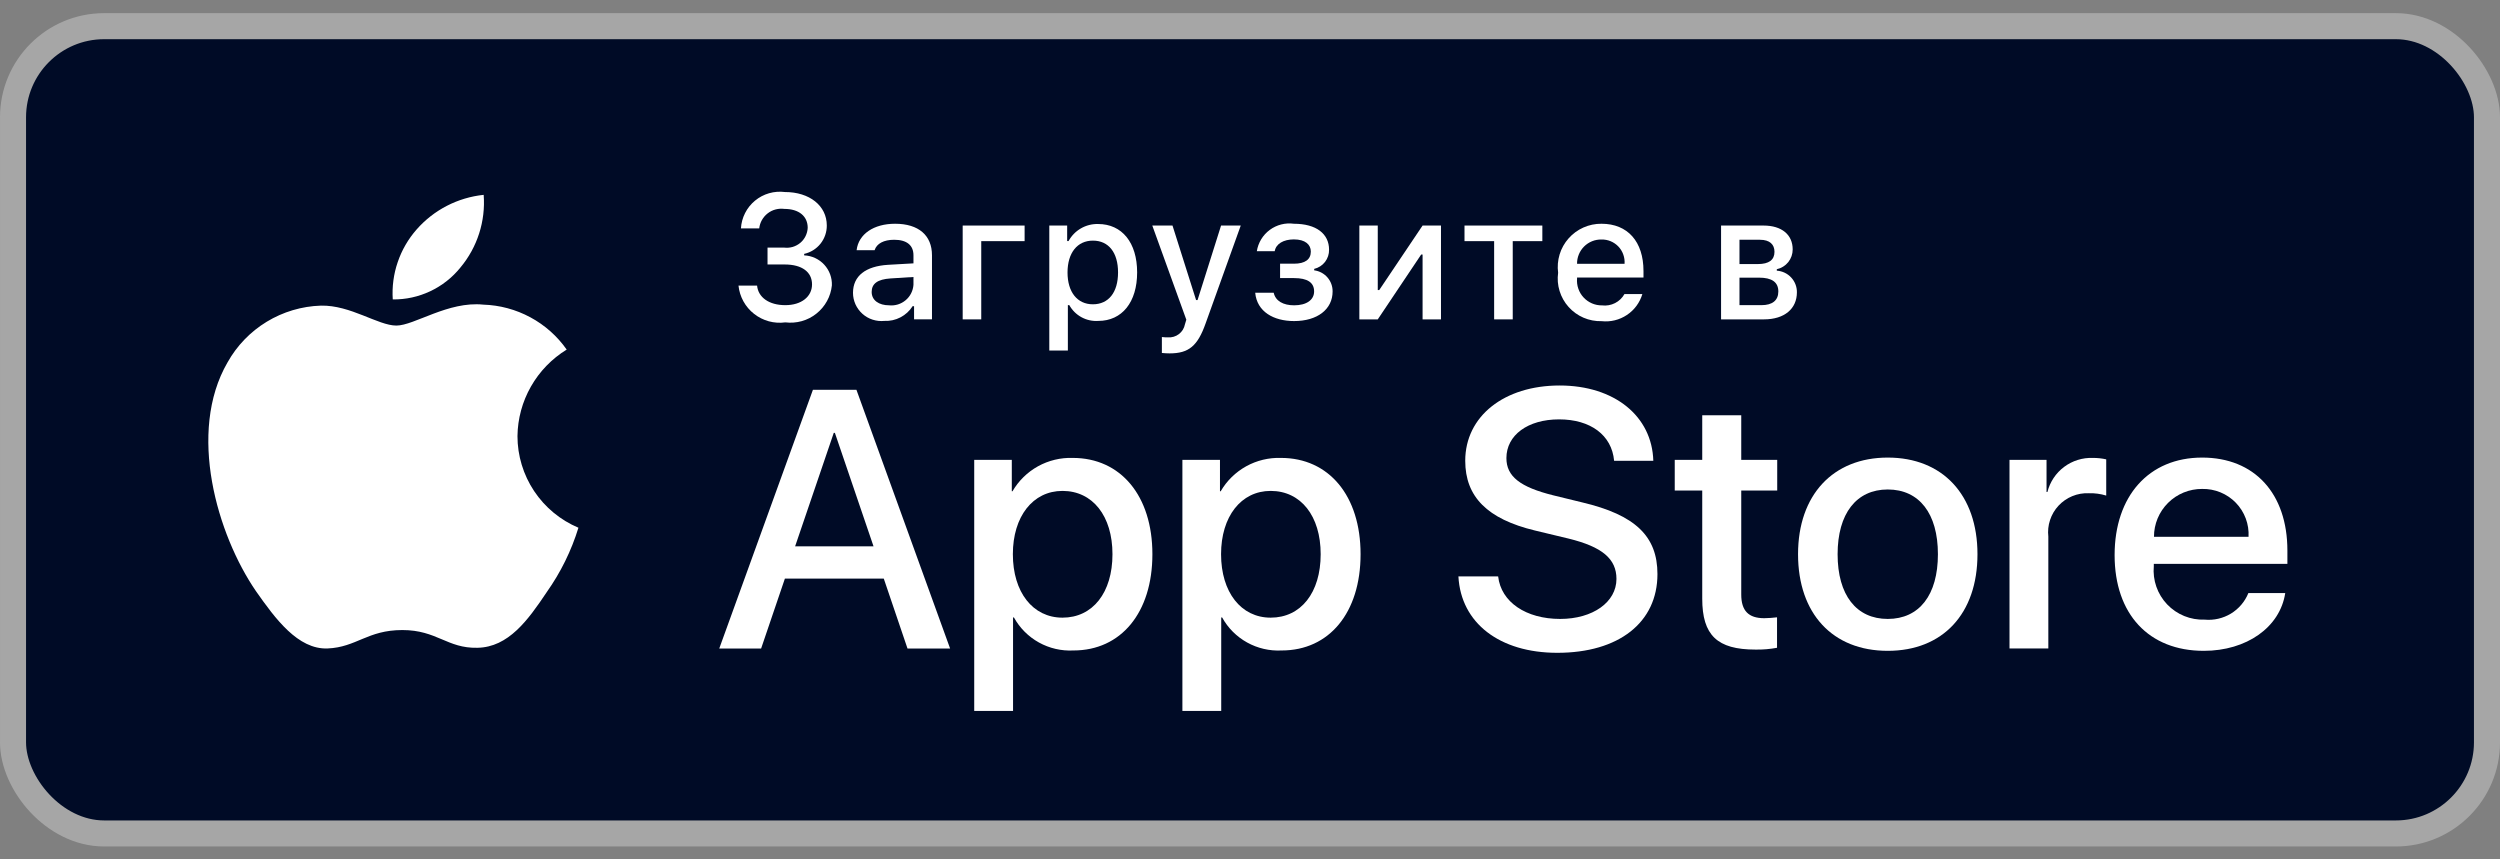 <svg width="96" height="33" viewBox="0 0 96 33" fill="none" xmlns="http://www.w3.org/2000/svg">
<rect x="0" y="0" width="96" height="33" fill="#808080" stroke="none"/>
<rect x="0.5" y="1.005" width="95" height="31" rx="3.5" fill="#000B26"/>
<path d="M19.871 16.746C19.879 16.078 20.057 15.424 20.388 14.843C20.718 14.262 21.191 13.774 21.761 13.424C21.399 12.908 20.921 12.483 20.365 12.184C19.809 11.884 19.191 11.718 18.559 11.698C17.212 11.557 15.906 12.502 15.22 12.502C14.52 12.502 13.463 11.712 12.325 11.736C11.588 11.759 10.871 11.973 10.242 12.355C9.613 12.738 9.094 13.276 8.736 13.918C7.185 16.597 8.342 20.533 9.828 22.699C10.572 23.759 11.441 24.943 12.578 24.901C13.691 24.855 14.107 24.194 15.45 24.194C16.78 24.194 17.17 24.901 18.331 24.875C19.525 24.855 20.277 23.81 20.994 22.739C21.529 21.984 21.94 21.149 22.212 20.265C21.519 19.973 20.927 19.483 20.51 18.857C20.094 18.231 19.871 17.497 19.871 16.746Z" fill="white"/>
<path d="M17.679 10.274C18.33 9.495 18.651 8.493 18.573 7.482C17.578 7.586 16.659 8.06 16 8.809C15.677 9.176 15.43 9.601 15.273 10.063C15.115 10.524 15.05 11.012 15.082 11.498C15.58 11.504 16.072 11.396 16.521 11.184C16.971 10.972 17.367 10.661 17.679 10.274Z" fill="white"/>
<path d="M33.937 22.218H30.14L29.227 24.903H27.619L31.216 14.968H32.887L36.484 24.903H34.848L33.937 22.218ZM30.533 20.978H33.543L32.059 16.621H32.017L30.533 20.978Z" fill="white"/>
<path d="M44.252 21.281C44.252 23.532 43.043 24.978 41.22 24.978C40.759 25.002 40.299 24.896 39.895 24.672C39.491 24.448 39.158 24.115 38.935 23.711H38.901V27.299H37.41V17.66H38.853V18.864H38.88C39.114 18.462 39.452 18.131 39.859 17.905C40.267 17.68 40.727 17.569 41.193 17.584C43.036 17.584 44.252 19.037 44.252 21.281ZM42.719 21.281C42.719 19.815 41.959 18.851 40.8 18.851C39.66 18.851 38.894 19.835 38.894 21.281C38.894 22.741 39.66 23.718 40.8 23.718C41.959 23.718 42.719 22.761 42.719 21.281Z" fill="white"/>
<path d="M52.246 21.281C52.246 23.532 51.038 24.978 49.215 24.978C48.753 25.002 48.294 24.896 47.89 24.672C47.486 24.448 47.153 24.115 46.93 23.711H46.895V27.299H45.404V17.66H46.847V18.864H46.875C47.108 18.462 47.447 18.131 47.854 17.905C48.261 17.68 48.722 17.569 49.188 17.584C51.031 17.584 52.246 19.037 52.246 21.281ZM50.714 21.281C50.714 19.815 49.954 18.851 48.794 18.851C47.655 18.851 46.889 19.835 46.889 21.281C46.889 22.741 47.655 23.718 48.794 23.718C49.954 23.718 50.714 22.761 50.714 21.281H50.714Z" fill="white"/>
<path d="M57.529 22.135C57.64 23.12 58.599 23.767 59.911 23.767C61.167 23.767 62.072 23.12 62.072 22.231C62.072 21.46 61.526 20.999 60.235 20.682L58.944 20.372C57.115 19.931 56.265 19.078 56.265 17.694C56.265 15.98 57.763 14.803 59.89 14.803C61.995 14.803 63.439 15.98 63.487 17.694H61.982C61.892 16.703 61.07 16.104 59.869 16.104C58.668 16.104 57.846 16.709 57.846 17.591C57.846 18.293 58.371 18.706 59.655 19.023L60.753 19.291C62.797 19.774 63.646 20.592 63.646 22.045C63.646 23.904 62.162 25.068 59.8 25.068C57.591 25.068 56.099 23.931 56.003 22.134L57.529 22.135Z" fill="white"/>
<path d="M66.864 15.946V17.66H68.245V18.837H66.864V22.83C66.864 23.45 67.14 23.739 67.747 23.739C67.911 23.736 68.075 23.725 68.238 23.705V24.875C67.965 24.926 67.687 24.949 67.41 24.944C65.939 24.944 65.366 24.393 65.366 22.988V18.837H64.31V17.66H65.366V15.946H66.864Z" fill="white"/>
<path d="M69.045 21.282C69.045 19.003 70.391 17.571 72.49 17.571C74.596 17.571 75.935 19.003 75.935 21.282C75.935 23.567 74.603 24.992 72.49 24.992C70.377 24.992 69.045 23.567 69.045 21.282ZM74.416 21.282C74.416 19.718 73.698 18.796 72.49 18.796C71.282 18.796 70.564 19.725 70.564 21.282C70.564 22.851 71.282 23.767 72.49 23.767C73.698 23.767 74.416 22.851 74.416 21.282H74.416Z" fill="white"/>
<path d="M77.165 17.66H78.587V18.892H78.621C78.718 18.507 78.944 18.167 79.262 17.929C79.58 17.691 79.971 17.569 80.368 17.584C80.54 17.583 80.712 17.602 80.879 17.639V19.03C80.662 18.964 80.436 18.933 80.21 18.94C79.993 18.931 79.777 18.969 79.576 19.052C79.376 19.134 79.196 19.259 79.048 19.417C78.901 19.575 78.789 19.764 78.722 19.969C78.654 20.174 78.631 20.392 78.656 20.606V24.902H77.165L77.165 17.66Z" fill="white"/>
<path d="M87.753 22.775C87.552 24.09 86.268 24.992 84.625 24.992C82.512 24.992 81.201 23.581 81.201 21.316C81.201 19.044 82.519 17.571 84.562 17.571C86.572 17.571 87.836 18.947 87.836 21.143V21.653H82.706V21.742C82.682 22.009 82.716 22.277 82.804 22.53C82.892 22.783 83.034 23.014 83.218 23.208C83.403 23.402 83.627 23.555 83.876 23.656C84.124 23.757 84.391 23.804 84.66 23.794C85.012 23.827 85.365 23.745 85.668 23.562C85.97 23.378 86.205 23.102 86.337 22.775L87.753 22.775ZM82.713 20.613H86.344C86.357 20.374 86.321 20.134 86.237 19.909C86.153 19.684 86.023 19.479 85.856 19.306C85.689 19.134 85.487 18.997 85.265 18.906C85.042 18.815 84.803 18.77 84.562 18.775C84.32 18.774 84.079 18.82 83.854 18.912C83.63 19.004 83.425 19.139 83.254 19.31C83.082 19.481 82.945 19.684 82.852 19.908C82.76 20.132 82.712 20.371 82.713 20.613V20.613Z" fill="white"/>
<path d="M29.473 9.508H30.113C30.224 9.522 30.335 9.512 30.442 9.481C30.548 9.449 30.647 9.396 30.732 9.325C30.817 9.253 30.886 9.165 30.934 9.066C30.983 8.966 31.011 8.858 31.016 8.747C31.016 8.307 30.684 8.022 30.12 8.022C30.008 8.007 29.893 8.014 29.782 8.043C29.672 8.072 29.569 8.123 29.479 8.193C29.389 8.263 29.314 8.35 29.258 8.449C29.202 8.548 29.167 8.657 29.154 8.77H28.452C28.464 8.565 28.518 8.365 28.611 8.182C28.704 7.998 28.834 7.836 28.993 7.705C29.151 7.574 29.335 7.477 29.533 7.42C29.731 7.363 29.939 7.348 30.143 7.374C31.085 7.374 31.749 7.9 31.749 8.658C31.751 8.911 31.666 9.158 31.508 9.357C31.35 9.556 31.128 9.694 30.88 9.749V9.806C31.174 9.819 31.451 9.947 31.651 10.164C31.85 10.38 31.956 10.666 31.944 10.96C31.922 11.171 31.859 11.376 31.756 11.562C31.654 11.748 31.516 11.912 31.349 12.044C31.183 12.177 30.992 12.274 30.787 12.332C30.582 12.389 30.368 12.405 30.156 12.379C29.945 12.408 29.73 12.394 29.523 12.338C29.317 12.282 29.125 12.185 28.957 12.053C28.789 11.922 28.65 11.757 28.547 11.571C28.444 11.384 28.38 11.179 28.358 10.967H29.072C29.115 11.423 29.536 11.718 30.156 11.718C30.777 11.718 31.182 11.387 31.182 10.921C31.182 10.447 30.8 10.156 30.134 10.156H29.473V9.508Z" fill="white"/>
<path d="M32.755 11.245C32.755 10.596 33.24 10.222 34.099 10.169L35.077 10.113V9.802C35.077 9.422 34.825 9.207 34.337 9.207C33.94 9.207 33.664 9.352 33.585 9.607H32.894C32.967 8.988 33.552 8.592 34.371 8.592C35.277 8.592 35.788 9.041 35.788 9.802V12.263H35.1V11.757H35.044C34.93 11.939 34.769 12.087 34.578 12.186C34.388 12.286 34.174 12.333 33.959 12.323C33.807 12.338 33.654 12.322 33.509 12.275C33.364 12.229 33.23 12.152 33.117 12.05C33.004 11.949 32.913 11.824 32.85 11.686C32.788 11.547 32.755 11.397 32.755 11.245ZM35.077 10.937V10.636L34.195 10.692C33.697 10.725 33.472 10.894 33.472 11.211C33.472 11.536 33.754 11.724 34.142 11.724C34.255 11.736 34.37 11.724 34.479 11.691C34.588 11.657 34.689 11.602 34.777 11.528C34.864 11.455 34.936 11.365 34.987 11.263C35.039 11.161 35.069 11.05 35.077 10.937Z" fill="white"/>
<path d="M37.68 9.26V12.264H36.967V8.661H39.345V9.26L37.68 9.26Z" fill="white"/>
<path d="M43.666 10.461C43.666 11.605 43.086 12.323 42.174 12.323C41.95 12.338 41.727 12.289 41.53 12.182C41.333 12.075 41.171 11.914 41.062 11.718H41.006V13.461H40.293V8.661H40.979V9.257H41.032C41.143 9.054 41.307 8.885 41.507 8.77C41.707 8.654 41.936 8.596 42.167 8.602C43.086 8.602 43.666 9.316 43.666 10.461ZM42.933 10.461C42.933 9.7 42.572 9.24 41.968 9.24C41.368 9.24 40.993 9.71 40.993 10.464C40.993 11.215 41.368 11.685 41.965 11.685C42.572 11.685 42.933 11.225 42.933 10.461Z" fill="white"/>
<path d="M44.616 13.554V12.942C44.693 12.951 44.771 12.956 44.849 12.955C45 12.966 45.151 12.921 45.272 12.828C45.392 12.736 45.474 12.602 45.502 12.452L45.555 12.277L44.248 8.661H45.024L45.93 11.523H45.986L46.889 8.661H47.645L46.298 12.412C45.989 13.289 45.648 13.57 44.911 13.57C44.852 13.57 44.682 13.564 44.616 13.554Z" fill="white"/>
<path d="M48.2 11.241H48.91C48.979 11.559 49.278 11.724 49.695 11.724C50.17 11.724 50.462 11.516 50.462 11.191C50.462 10.844 50.2 10.679 49.695 10.679H49.155V10.126H49.686C50.117 10.126 50.336 9.961 50.336 9.66C50.336 9.395 50.124 9.193 49.686 9.193C49.287 9.193 48.996 9.362 48.949 9.647H48.262C48.314 9.32 48.492 9.026 48.758 8.829C49.024 8.632 49.357 8.546 49.686 8.592C50.545 8.592 51.036 8.979 51.036 9.587C51.04 9.757 50.985 9.922 50.882 10.057C50.778 10.191 50.631 10.286 50.465 10.325V10.381C50.662 10.406 50.843 10.503 50.973 10.652C51.104 10.802 51.174 10.994 51.172 11.191C51.172 11.876 50.588 12.329 49.695 12.329C48.906 12.329 48.266 11.969 48.2 11.241Z" fill="white"/>
<path d="M52.199 12.264V8.661H52.906V11.139H52.962L54.627 8.661H55.334V12.264H54.627V9.773H54.574L52.906 12.264L52.199 12.264Z" fill="white"/>
<path d="M59.226 9.26H58.089V12.264H57.375V9.26H56.237V8.661H59.226V9.26Z" fill="white"/>
<path d="M63.067 11.291C62.969 11.62 62.76 11.905 62.473 12.095C62.187 12.286 61.843 12.37 61.501 12.333C61.263 12.339 61.026 12.294 60.807 12.2C60.589 12.106 60.393 11.965 60.235 11.789C60.076 11.612 59.958 11.402 59.888 11.175C59.818 10.948 59.799 10.709 59.832 10.474C59.8 10.238 59.82 9.998 59.889 9.77C59.958 9.542 60.076 9.332 60.234 9.154C60.392 8.975 60.586 8.833 60.804 8.736C61.022 8.639 61.259 8.59 61.497 8.592C62.503 8.592 63.11 9.276 63.11 10.408V10.656H60.559V10.695C60.548 10.828 60.564 10.961 60.608 11.086C60.651 11.212 60.72 11.327 60.811 11.424C60.901 11.521 61.011 11.598 61.134 11.651C61.256 11.703 61.388 11.729 61.521 11.727C61.691 11.748 61.864 11.717 62.017 11.639C62.17 11.562 62.296 11.44 62.38 11.291L63.067 11.291ZM60.559 10.13H62.383C62.392 10.009 62.375 9.888 62.334 9.774C62.294 9.659 62.229 9.555 62.146 9.467C62.062 9.379 61.961 9.31 61.849 9.263C61.736 9.217 61.616 9.194 61.494 9.197C61.371 9.195 61.248 9.218 61.134 9.264C61.02 9.311 60.916 9.379 60.829 9.466C60.742 9.553 60.673 9.657 60.627 9.771C60.58 9.885 60.557 10.007 60.559 10.13H60.559Z" fill="white"/>
<path d="M66.089 8.661H67.718C68.425 8.661 68.839 9.018 68.839 9.577C68.84 9.755 68.78 9.927 68.669 10.066C68.558 10.204 68.403 10.3 68.229 10.338V10.394C68.44 10.408 68.638 10.501 68.781 10.656C68.925 10.81 69.004 11.014 69.001 11.225C69.001 11.853 68.527 12.264 67.735 12.264H66.089V8.661ZM66.796 9.207V10.14H67.503C67.934 10.14 68.14 9.975 68.14 9.67C68.14 9.389 67.96 9.207 67.582 9.207L66.796 9.207ZM66.796 10.662V11.718H67.641C68.063 11.718 68.288 11.532 68.288 11.192C68.288 10.831 68.033 10.662 67.552 10.662L66.796 10.662Z" fill="white"/>
<rect x="0.5" y="1.005" width="95" height="31" rx="3.5" stroke="#A6A6A6"/>
</svg>
